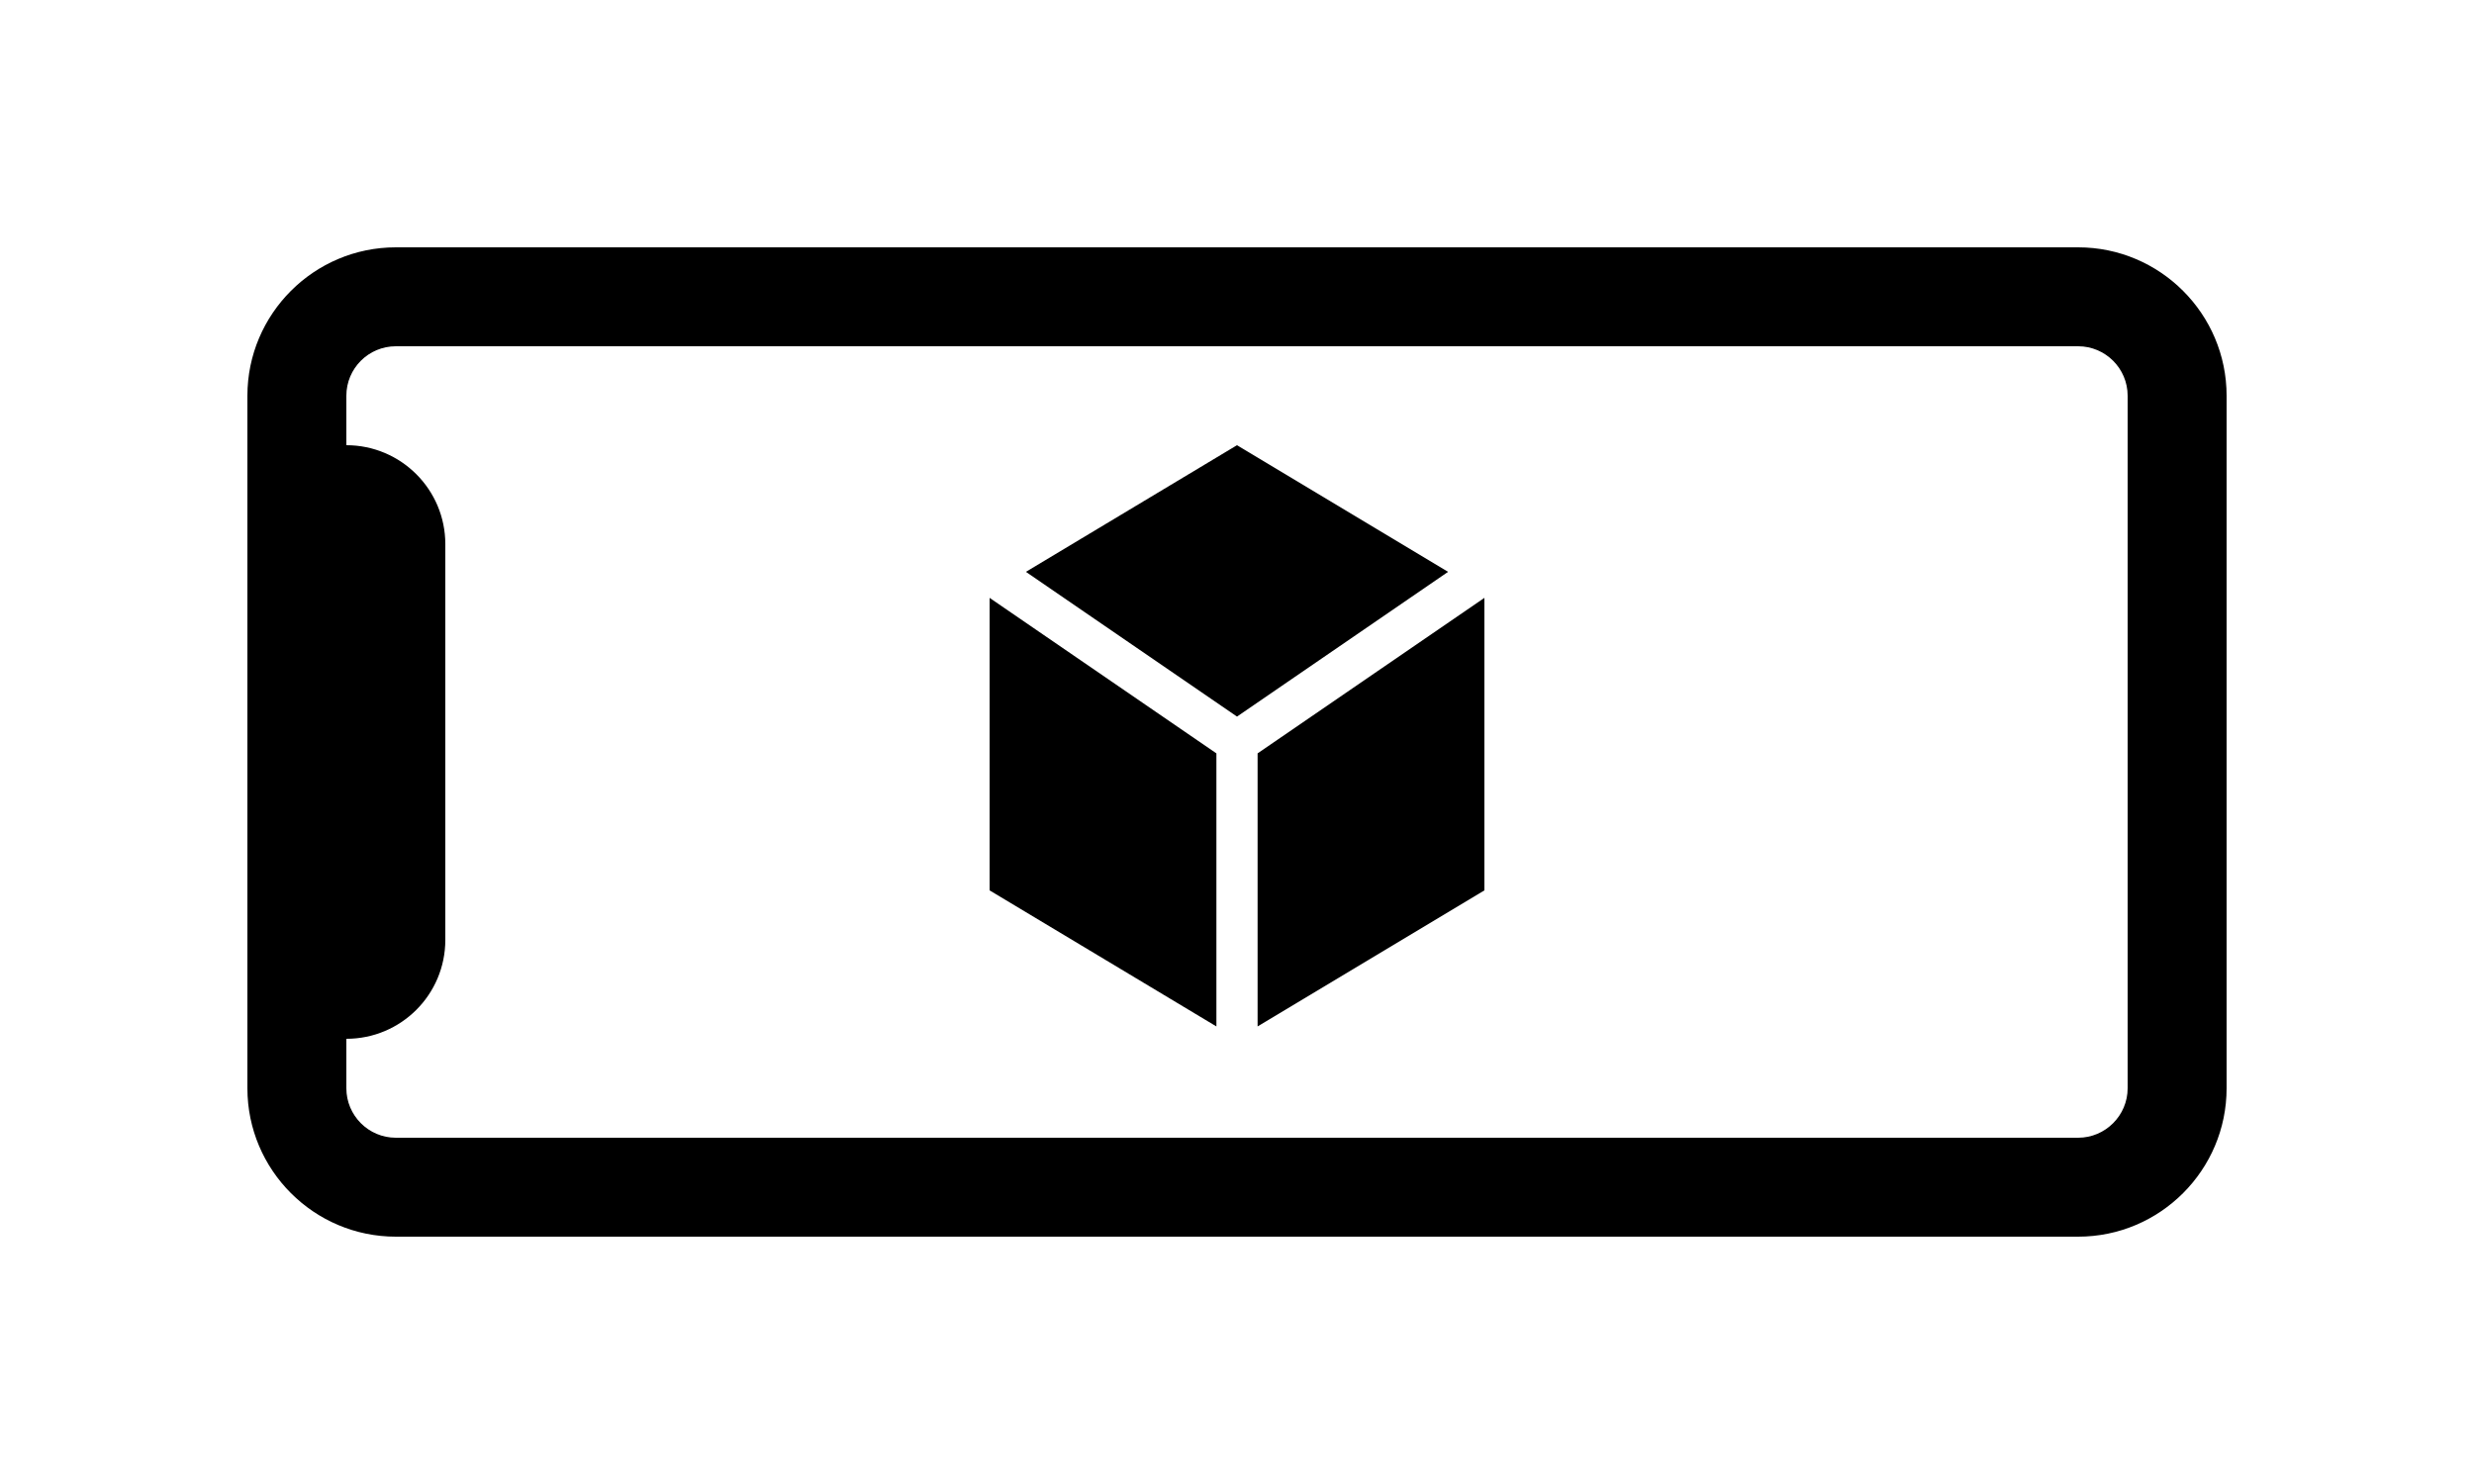 <svg xmlns="http://www.w3.org/2000/svg" width="40" height="24" viewBox="0 0 40 24">
    <path id="a" d="M34.4,17.6 C34.4,18.04 34.04,18.4 33.6,18.4 L6.4,18.4 C5.958,18.4 5.6,18.04 5.6,17.6 L5.6,16.8 C6.483,16.8 7.2,16.085 7.2,15.2 L7.2,8.8 C7.2,7.917 6.483,7.2 5.6,7.2 L5.6,6.4 C5.6,5.958 5.958,5.6 6.4,5.6 L33.6,5.6 C34.04,5.6 34.4,5.958 34.4,6.4 L34.4,17.6 Z M33.6,4 L6.4,4 C5.077,4 4,5.077 4,6.4 L4,8.8 L4,15.2 L4,17.6 C4,18.923 5.077,20 6.4,20 L33.6,20 C34.923,20 36,18.923 36,17.6 L36,6.4 C36,5.077 34.923,4 33.6,4 Z M19.667,12.184 L16,9.669 L16,14.4 L19.667,16.6 L19.667,12.184 Z M20.333,12.184 L20.333,16.6 L24,14.4 L24,9.669 L20.333,12.184 Z M16.587,9.248 L20,7.2 L23.413,9.248 L20,11.589 L16.587,9.248 Z"/>
</svg>
